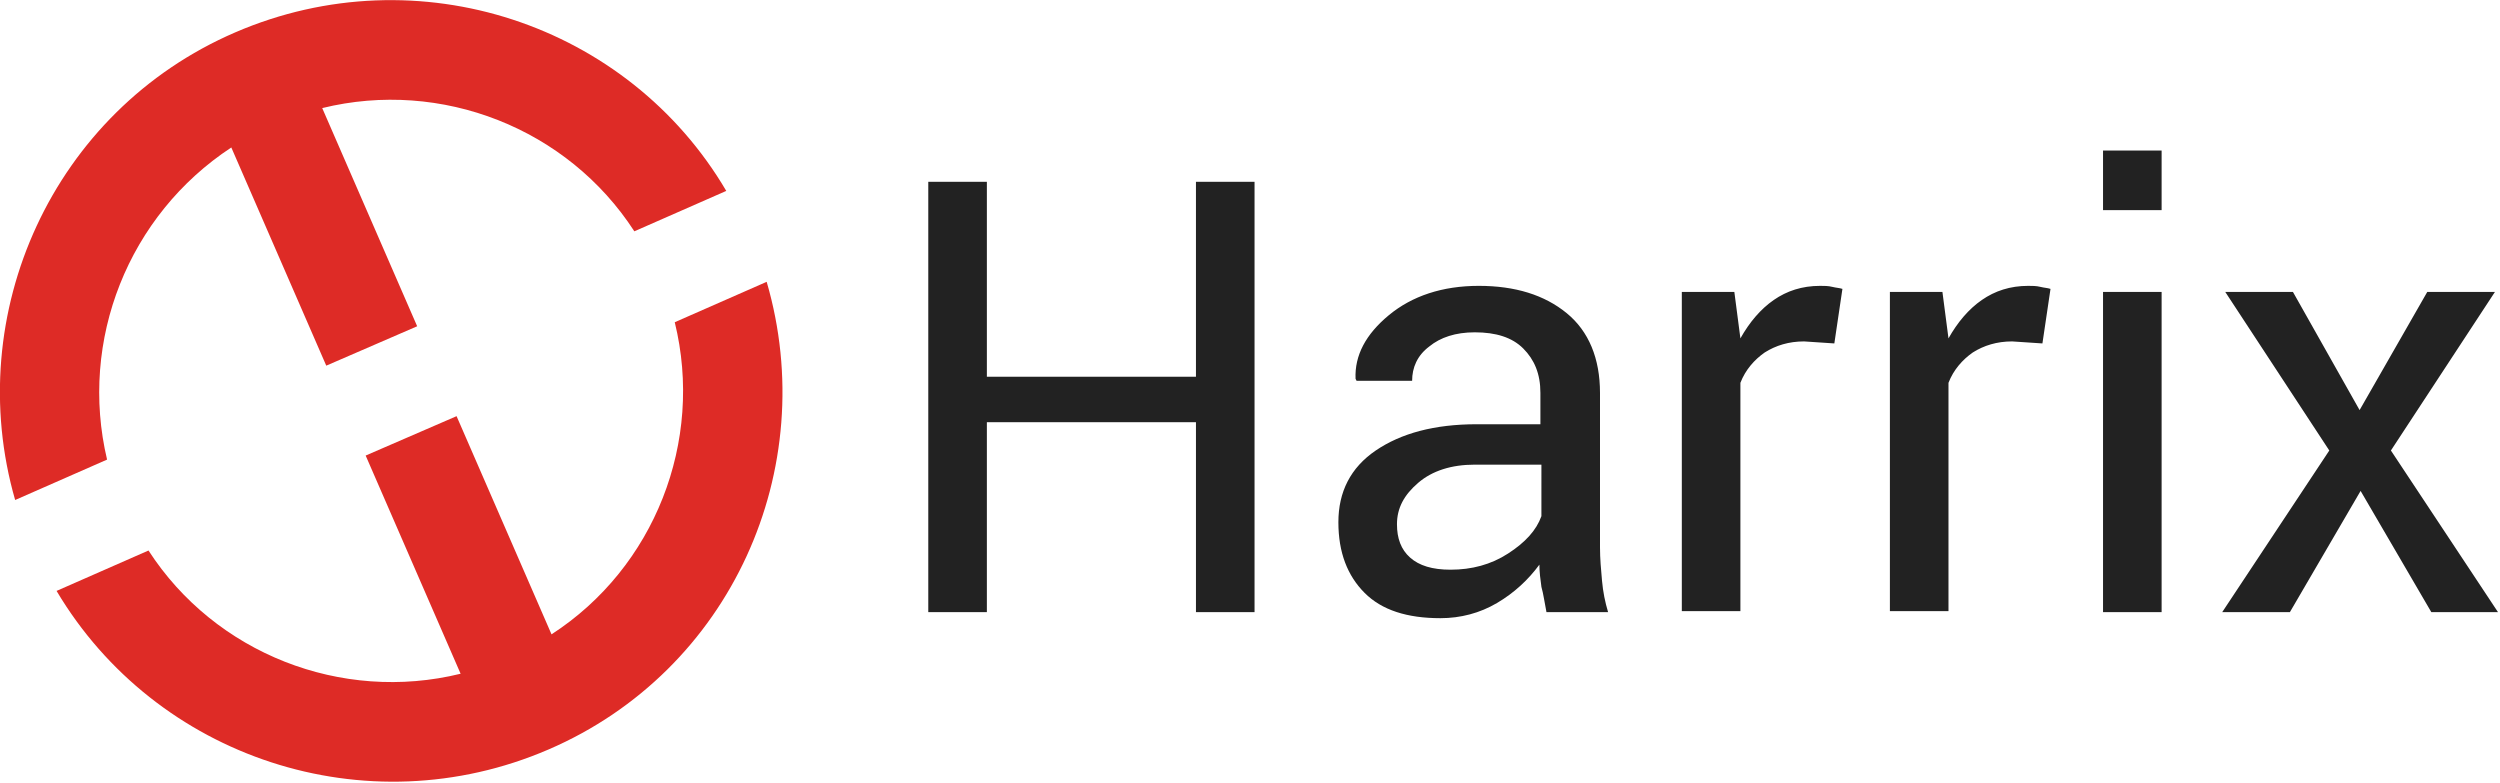 <svg xmlns="http://www.w3.org/2000/svg" viewBox="0 0 247.5 77.5"><path d="M124.2 60.6h-5.8V41.8H97.7v18.8h-5.8V18h5.8v19.3h20.7V18h5.8v42.6zm28.9 0c-.2-1-.3-1.8-.5-2.5-.1-.7-.2-1.5-.2-2.2-1.1 1.5-2.5 2.8-4.2 3.8s-3.6 1.5-5.6 1.5c-3.3 0-5.8-.8-7.5-2.5s-2.6-4-2.6-7 1.2-5.4 3.7-7.1c2.5-1.7 5.8-2.6 10-2.6h6.3v-3.1c0-1.9-.6-3.3-1.7-4.4-1.1-1.1-2.7-1.6-4.8-1.6-1.9 0-3.4.5-4.5 1.4-1.2.9-1.7 2.1-1.7 3.4h-5.5l-.1-.2c-.1-2.3 1-4.4 3.3-6.3 2.3-1.9 5.3-2.9 8.9-2.9 3.6 0 6.5.9 8.7 2.7s3.3 4.5 3.3 7.9v15.3c0 1.1.1 2.2.2 3.3s.3 2.1.6 3.1h-6.1zm-9.5-4.2c2.1 0 4-.5 5.7-1.6s2.8-2.3 3.3-3.7V46H146c-2.3 0-4.2.6-5.6 1.8-1.4 1.2-2.1 2.5-2.1 4.1 0 1.4.4 2.5 1.3 3.3.9.8 2.2 1.2 4 1.2zm38-22.4l-3-.2c-1.5 0-2.8.4-3.9 1.1-1 .7-1.9 1.7-2.4 3v22.6h-5.8V28.9h5.2l.6 4.6c.9-1.6 2-2.9 3.3-3.8s2.8-1.4 4.6-1.4c.4 0 .8 0 1.2.1s.7.1 1 .2l-.8 5.4zm20.6 0l-3-.2c-1.5 0-2.8.4-3.9 1.1-1 .7-1.9 1.7-2.4 3v22.6h-5.8V28.9h5.2l.6 4.6c.9-1.6 2-2.9 3.3-3.8s2.8-1.4 4.6-1.4c.4 0 .8 0 1.2.1s.7.1 1 .2l-.8 5.4zM214 20.8h-5.8v-5.9h5.8v5.9zm0 39.8h-5.8V28.9h5.8v31.7zm19.6-20l6.7-11.7h6.7l-10.3 15.7 10.6 16h-6.6l-7-12-7 12H220l10.6-16-10.3-15.7h6.7l6.6 11.7z" fill="#222"/><path d="M22.9 14.6l9.4 21.6 9-3.9-9.4-21.6c11.8-2.9 24.3 2 30.9 12.2l9.1-4C62.2 2.4 41.4-4.6 23.3 3.2S-3.8 31.1 1.5 49.5l9.1-4c-2.8-11.8 2.1-24.2 12.3-30.9zm53 13.3l-9.1 4c2.9 11.8-2 24.3-12.2 30.9l-9.4-21.6-9 3.9 9.4 21.6c-11.8 2.9-24.3-2-30.9-12.2l-9.1 4C15.4 75 36.2 82 54.3 74.2s27-27.8 21.6-46.3z" fill="#de2b26"/></svg>